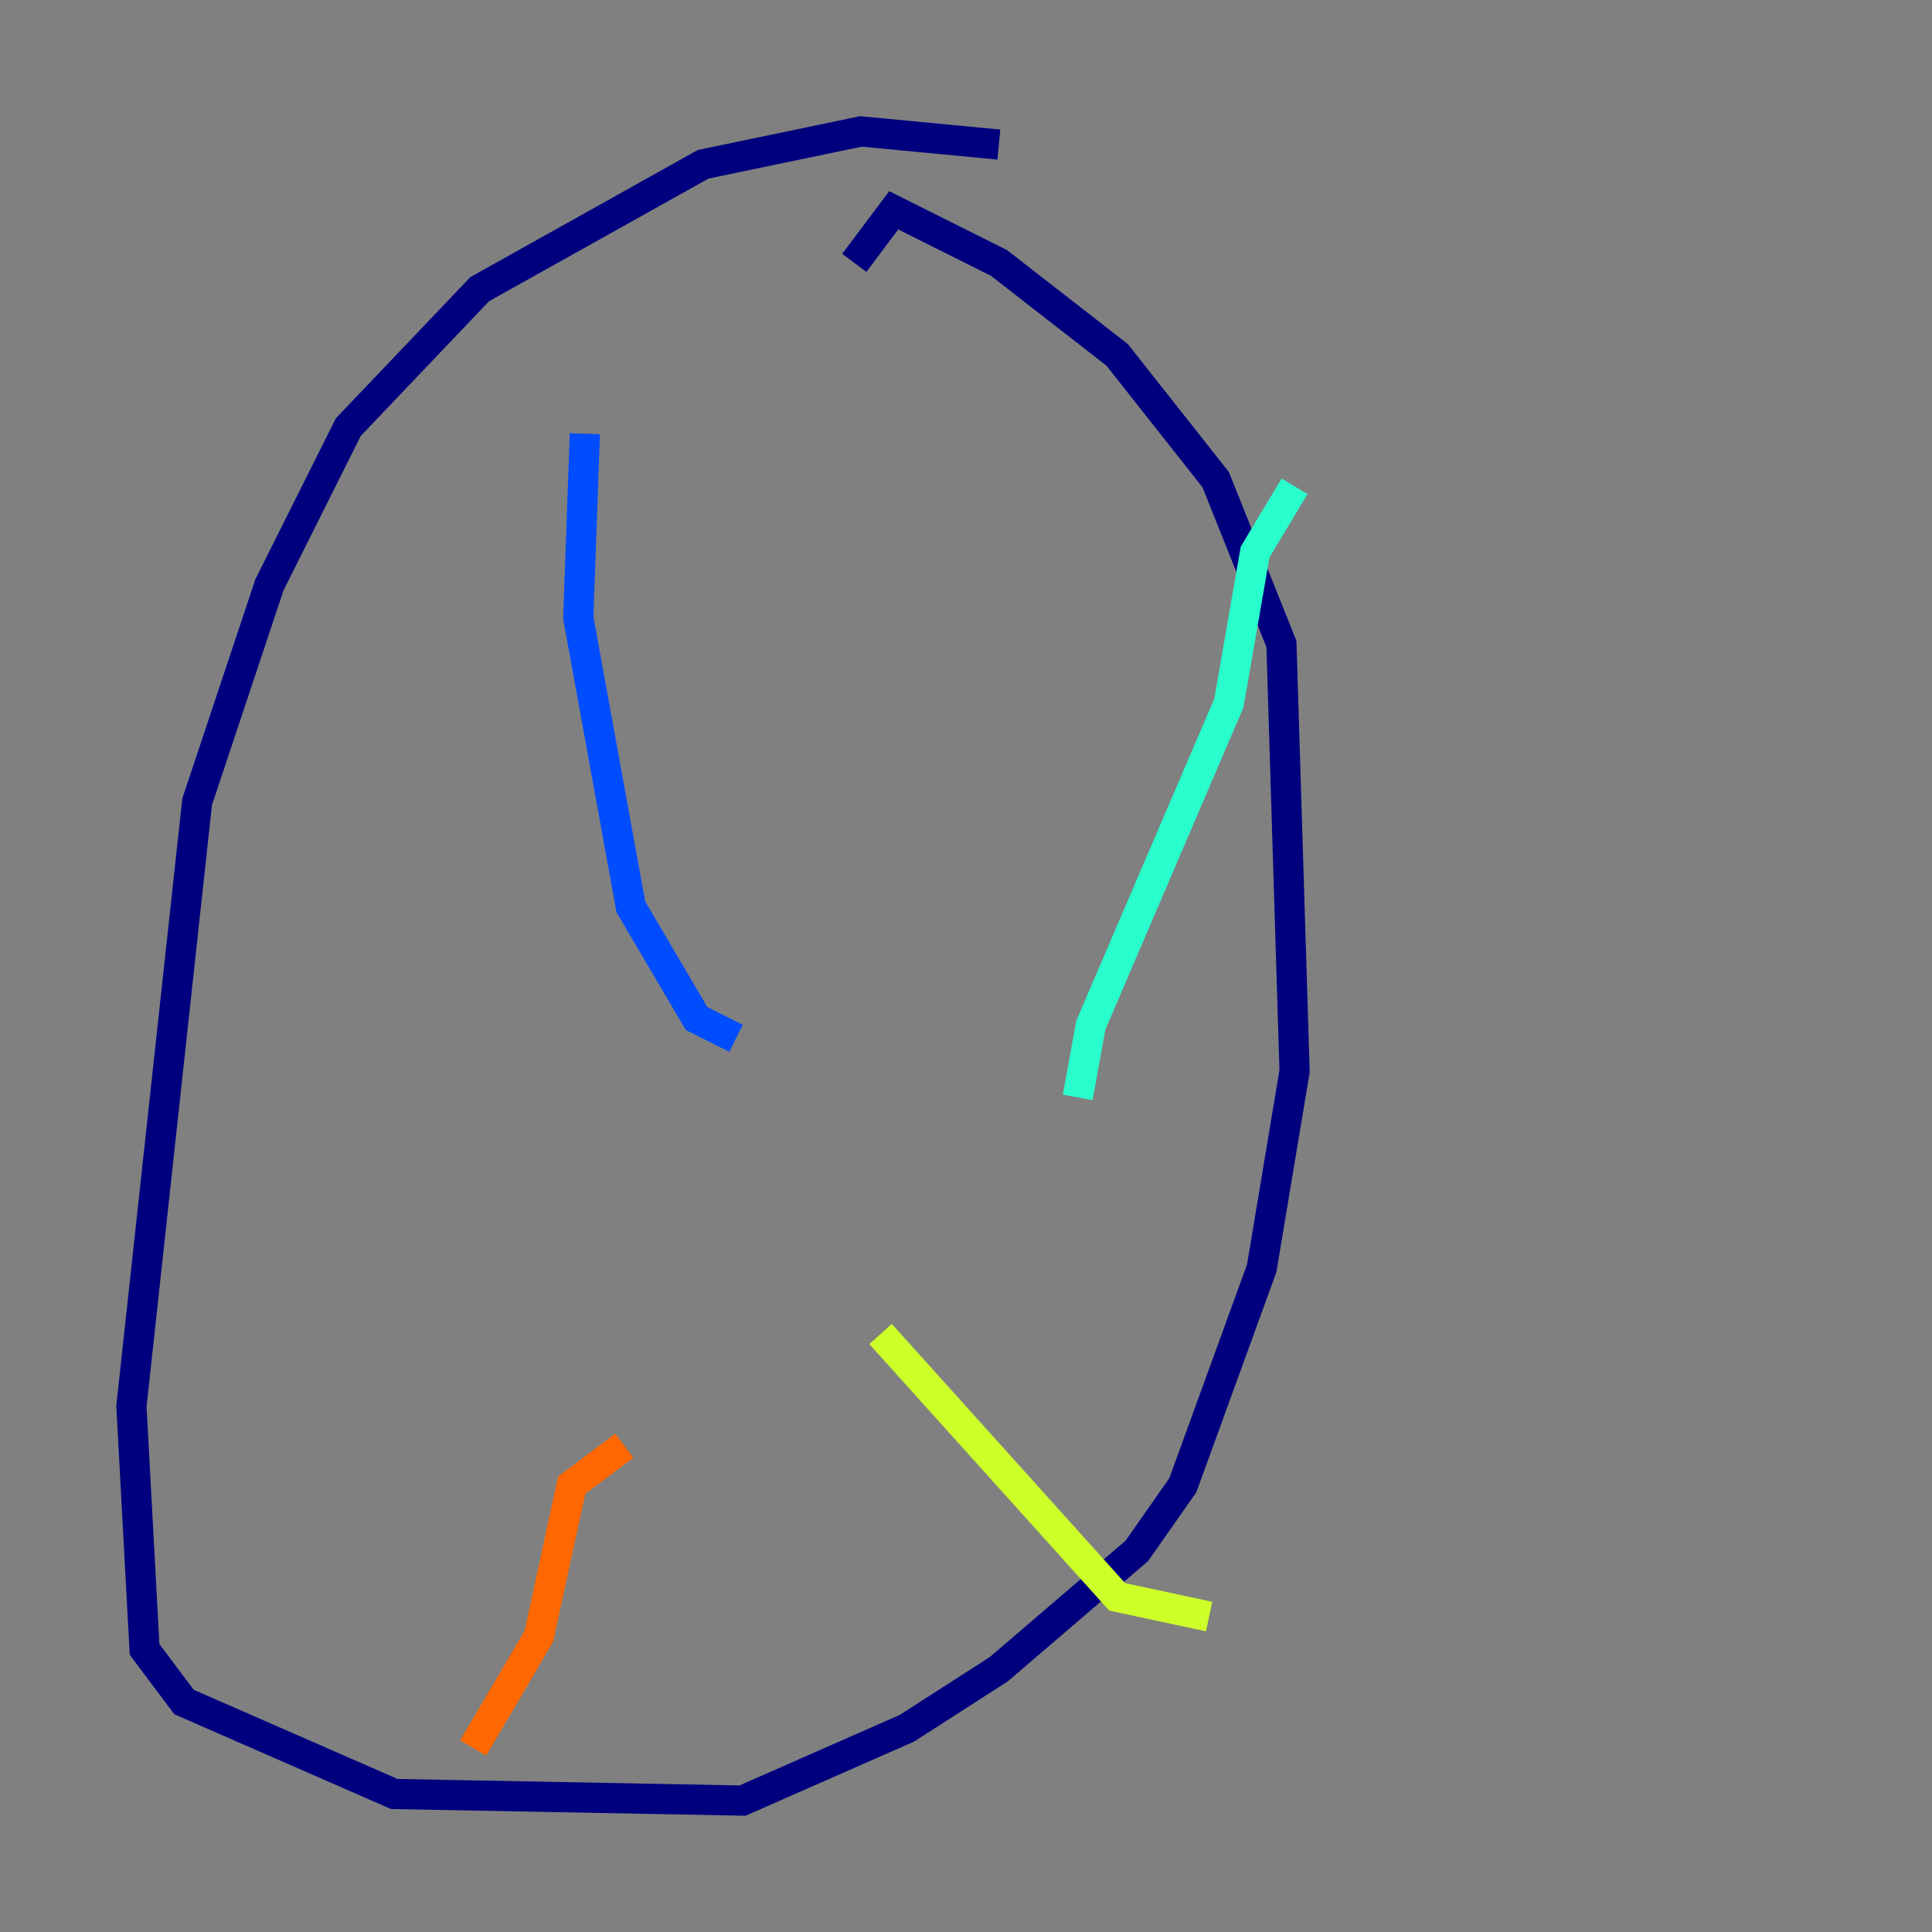 <?xml version="1.0" encoding="utf-8" ?>
<svg baseProfile="tiny" height="128" version="1.2" viewBox="0,0,128,128" width="128" xmlns="http://www.w3.org/2000/svg" xmlns:ev="http://www.w3.org/2001/xml-events" xmlns:xlink="http://www.w3.org/1999/xlink"><rect x="0" y="0" width="128" height="128" fill="#808080" stroke="none"/><defs /><polyline fill="none" points="66.177,9.578 57.034,8.707 46.585,10.884 31.782,19.157 23.075,28.299 17.85,38.748 13.061,53.116 8.707,93.17 9.578,109.279 12.191,112.762 26.122,118.857 49.197,119.293 60.082,114.503 66.177,110.585 75.32,102.748 78.367,98.395 83.592,84.027 85.769,70.966 84.898,42.667 80.544,31.782 74.014,23.51 66.177,17.415 59.211,13.932 56.599,17.415" stroke="#00007f" stroke-width="2" /><polyline fill="none" points="38.748,28.735 38.313,40.925 41.796,60.082 46.15,67.483 48.762,68.789" stroke="#004cff" stroke-width="2" /><polyline fill="none" points="85.769,32.218 83.156,36.571 81.415,46.585 72.272,67.918 71.401,72.707" stroke="#29ffcd" stroke-width="2" /><polyline fill="none" points="80.109,107.102 74.014,105.796 58.34,88.381" stroke="#cdff29" stroke-width="2" /><polyline fill="none" points="31.347,115.809 35.701,108.408 37.878,98.395 41.361,95.782" stroke="#ff6700" stroke-width="2" /><polyline fill="none" points="10.014,87.946 10.014,87.946" stroke="#7f0000" stroke-width="2" /></svg>